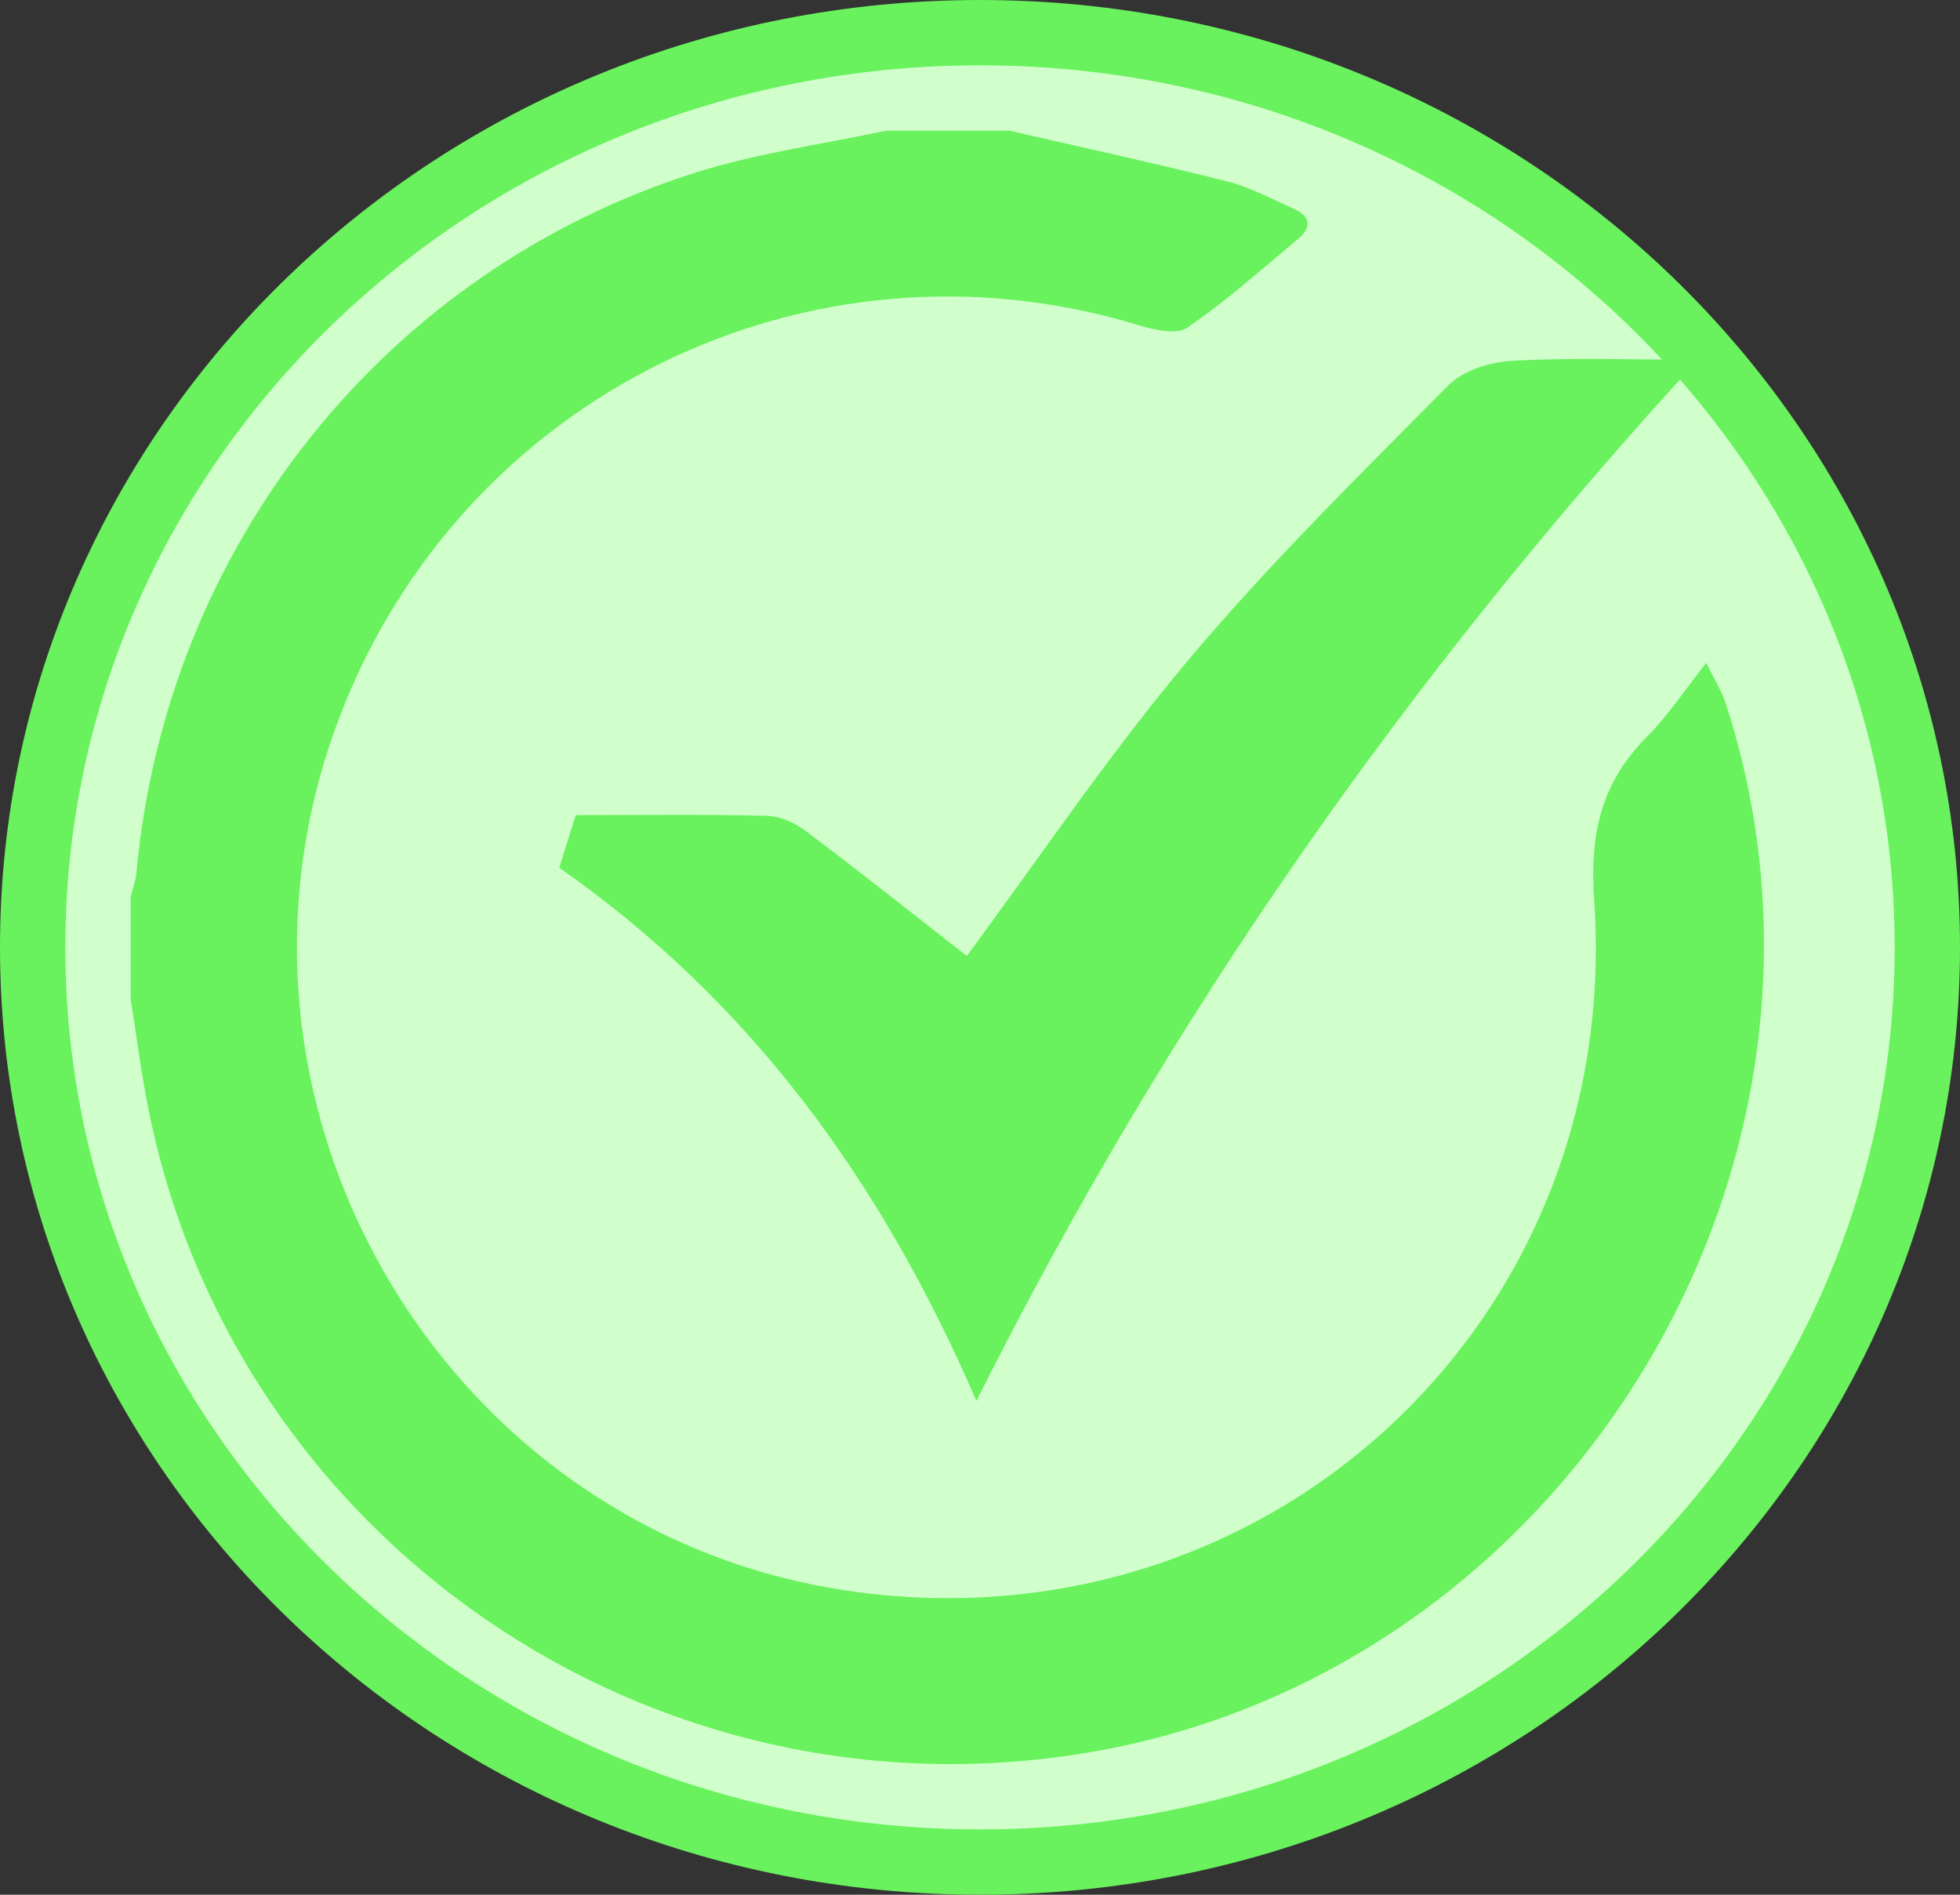 <svg width="30" height="29" viewBox="0 0 30 29" fill="none" xmlns="http://www.w3.org/2000/svg">
<rect x="0" y="0" width="30" height="29" fill="#333333" stroke="none"/>
<path d="M29.5 14.5C29.5 22.216 23.024 28.5 15 28.5C6.976 28.5 0.5 22.216 0.5 14.5C0.5 6.784 6.976 0.5 15 0.5C23.024 0.5 29.5 6.784 29.5 14.5Z" fill="#D1FFCC" stroke="#69F25D"/>
<g clip-path="url(#clip0_13_86)">
<path d="M15.45 2C16.562 2.256 17.677 2.498 18.782 2.776C19.136 2.866 19.469 3.047 19.806 3.197C20.067 3.314 20.076 3.486 19.864 3.662C19.307 4.123 18.767 4.611 18.171 5.015C18 5.131 17.648 5.044 17.404 4.97C12.37 3.448 7.058 6.065 5.189 10.997C2.957 16.887 6.77 23.428 12.968 24.346C19.352 25.291 24.841 20.272 24.401 13.792C24.329 12.742 24.51 11.976 25.22 11.264C25.528 10.956 25.772 10.581 26.116 10.146C26.251 10.423 26.357 10.587 26.415 10.766C28.717 17.862 23.963 25.596 16.654 26.824C9.938 27.952 3.587 23.547 2.274 16.985C2.161 16.424 2.09 15.854 2 15.289C2 14.769 2 14.247 2 13.725C2.03 13.601 2.078 13.477 2.089 13.352C2.546 8.358 5.891 4.146 10.654 2.639C11.597 2.342 12.59 2.209 13.56 2C14.19 2 14.82 2 15.45 2Z" fill="#69F25D"/>
<path d="M14.945 21.442C13.496 18.087 11.489 15.327 8.56 13.281C8.642 13.019 8.718 12.775 8.812 12.476C9.792 12.476 10.771 12.462 11.749 12.487C11.954 12.493 12.183 12.604 12.351 12.732C13.19 13.364 14.013 14.018 14.798 14.631C15.901 13.142 16.967 11.553 18.192 10.098C19.431 8.624 20.812 7.268 22.169 5.897C22.397 5.667 22.811 5.541 23.148 5.522C24.045 5.472 24.946 5.505 25.991 5.505C21.538 10.357 17.88 15.583 14.945 21.443V21.442Z" fill="#69F25D"/>
</g>
<defs>
<clipPath id="clip0_13_86">
<rect width="25" height="25" fill="white" transform="translate(2 2)"/>
</clipPath>
</defs>
</svg>

